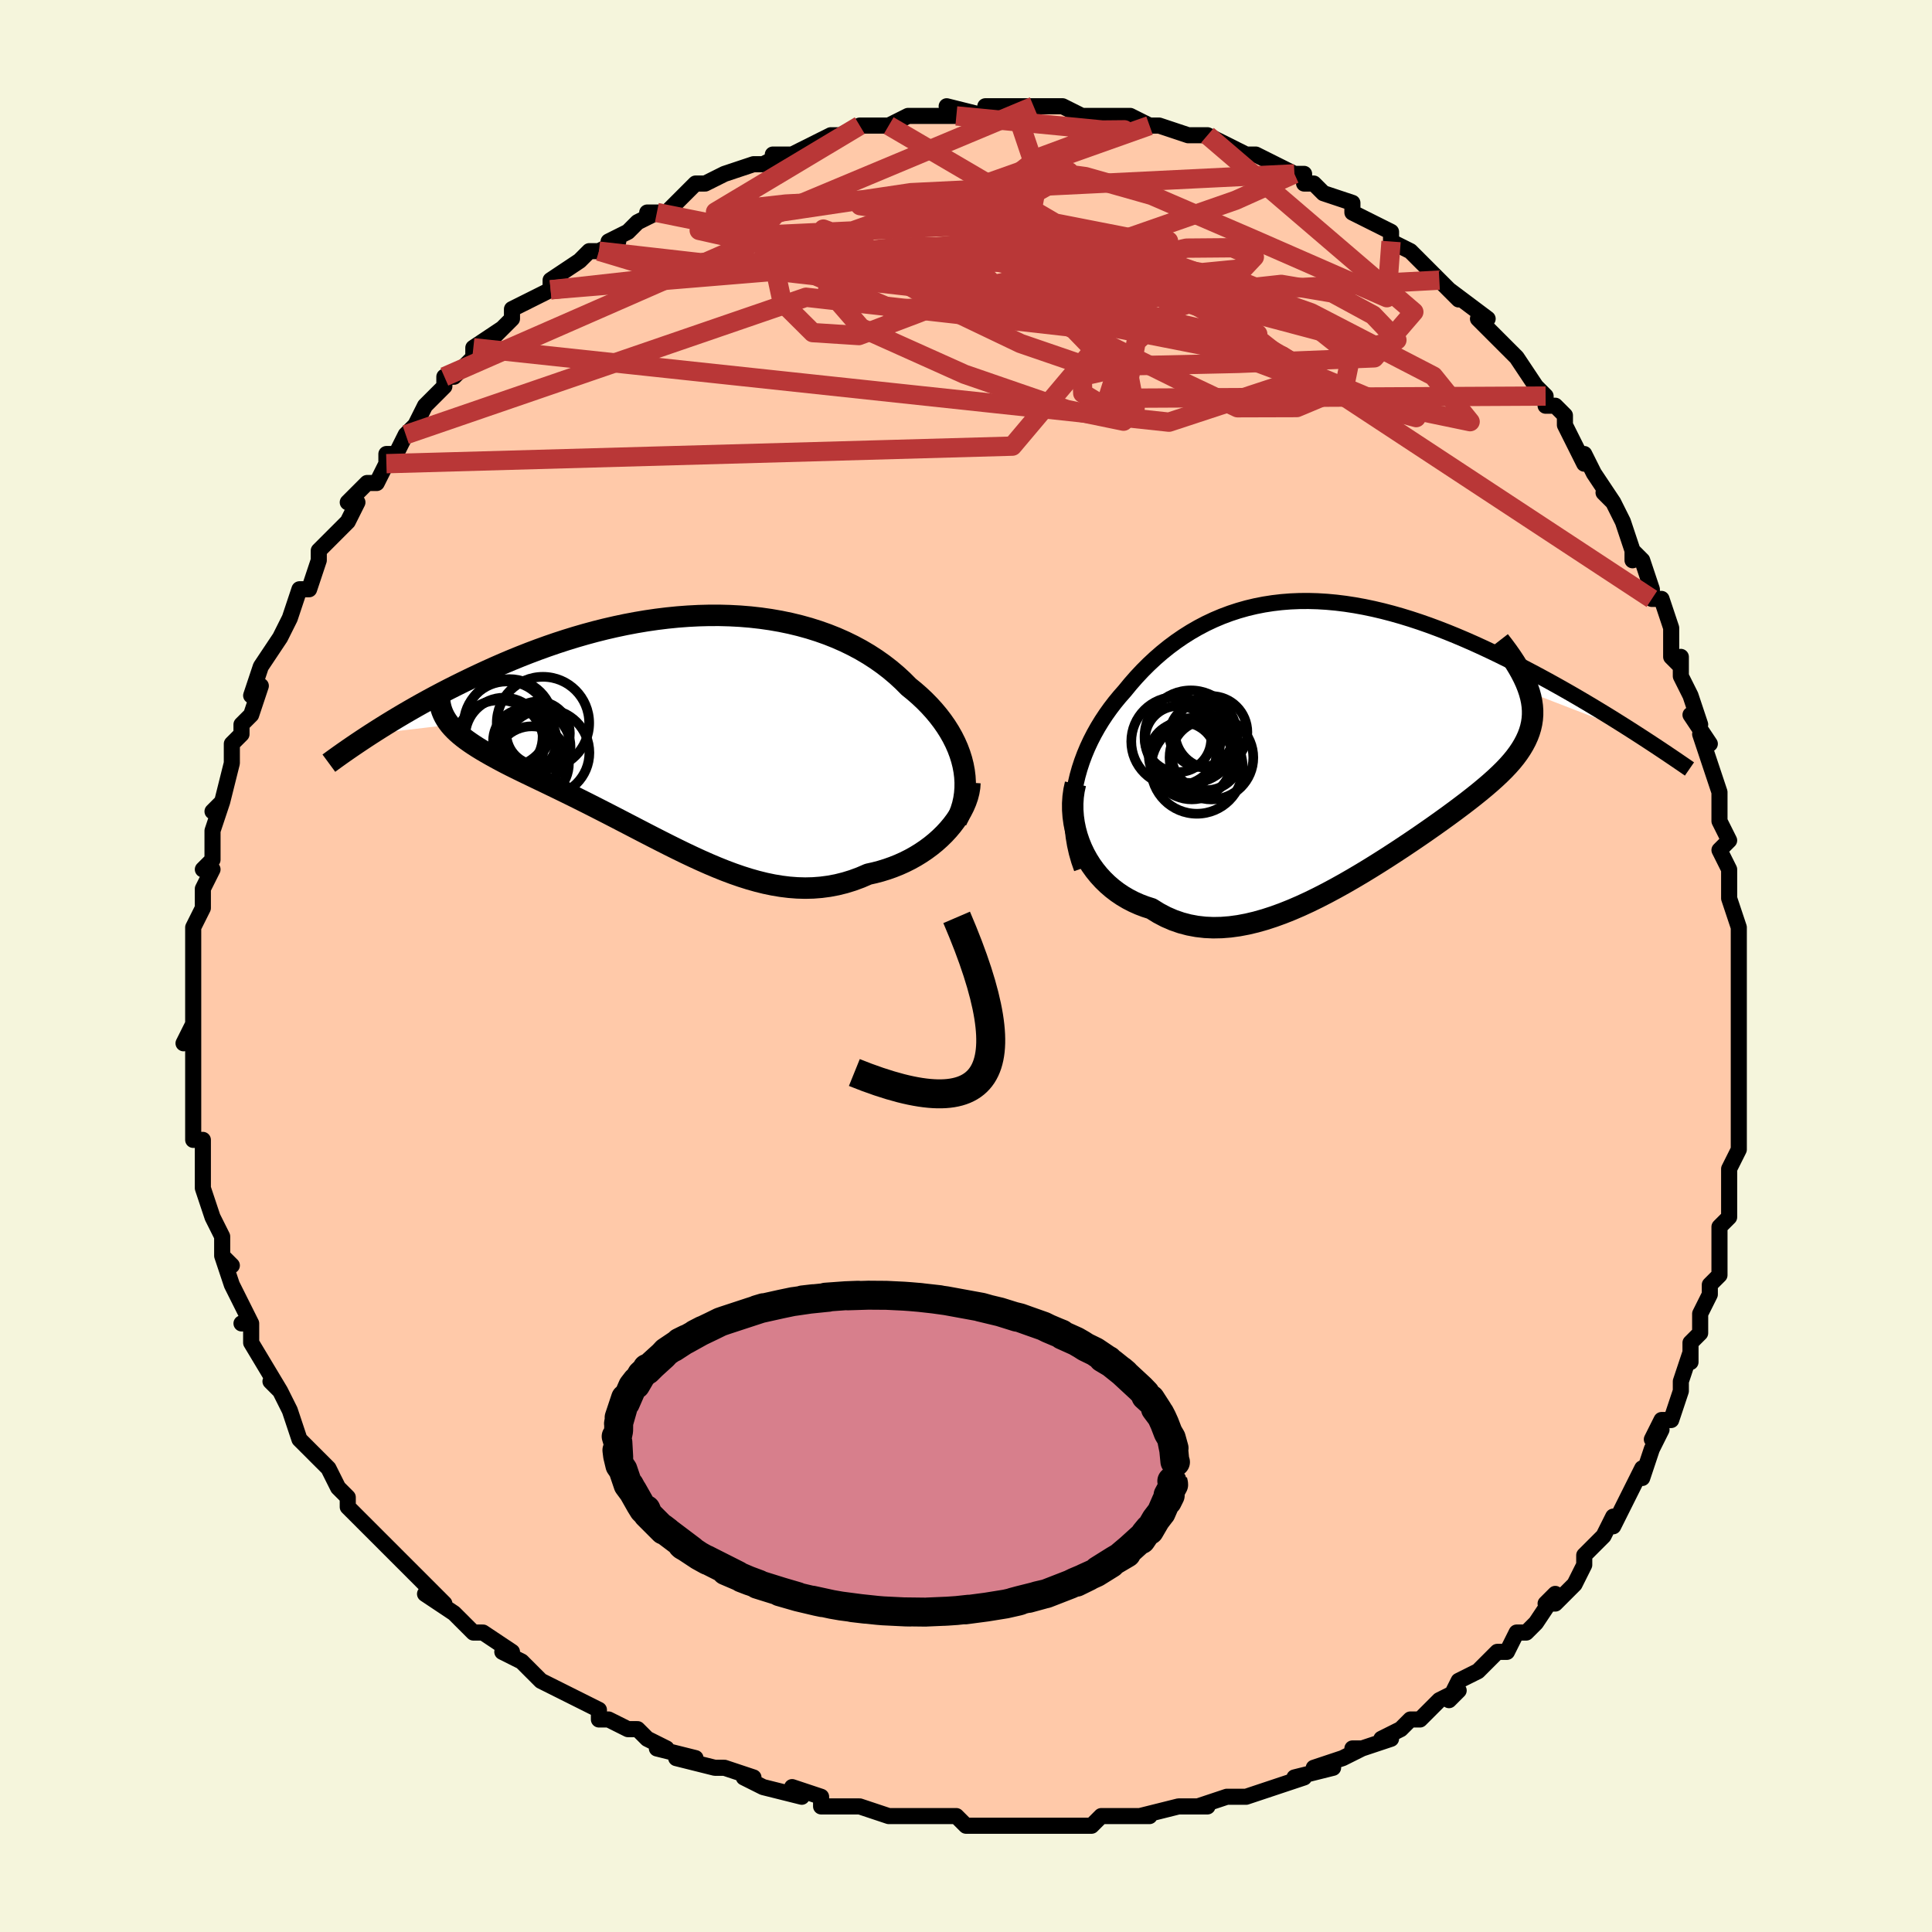 <svg viewBox="-100 -100 200 200" xmlns="http://www.w3.org/2000/svg" width="400" height="400" id="face-svg"><defs><clipPath id="leftEyeClipPath"><polyline points="29.433,3.564,29.284,2.975,29.099,2.388,28.88,1.805,28.625,1.227,28.337,0.654,28.016,0.088,27.664,-0.47,27.28,-1.019,26.867,-1.559,26.424,-2.089,25.953,-2.608,25.454,-3.116,24.929,-3.611,24.378,-4.093,23.802,-4.561,23.2,-5.167,22.562,-5.755,21.89,-6.323,21.184,-6.869,20.445,-7.392,19.675,-7.891,18.874,-8.364,18.045,-8.81,17.187,-9.228,16.303,-9.619,15.394,-9.98,14.461,-10.311,13.507,-10.613,12.533,-10.883,11.54,-11.124,10.53,-11.333,9.505,-11.512,8.467,-11.66,7.416,-11.778,6.356,-11.865,5.287,-11.922,4.212,-11.951,3.131,-11.95,2.048,-11.921,0.962,-11.865,-0.124,-11.783,-1.208,-11.674,-2.289,-11.541,-3.367,-11.384,-4.438,-11.204,-5.502,-11.002,-6.558,-10.779,-7.604,-10.538,-8.639,-10.278,-9.661,-10.001,-10.671,-9.709,-11.667,-9.402,-12.648,-9.082,-13.613,-8.75,-14.561,-8.408,-15.492,-8.057,-16.405,-7.698,-17.3,-7.333,-18.175,-6.963,-19.032,-6.589,-19.869,-6.212,-20.686,-5.834,-21.484,-5.456,-22.262,-5.08,-23.02,-4.705,-23.761,-4.332,-24.485,-3.958,-25.192,-3.585,-25.882,-3.213,-26.556,-2.842,-27.213,-2.473,-27.853,-2.107,-28.476,-1.745,-29.082,-1.385,-29.671,-1.03,-30.243,-0.679,-30.798,-0.333,-31.337,0.007,-31.86,0.343,-23.688,-0.622,-23.456,-0.353,-23.201,-0.086,-22.924,0.178,-22.625,0.439,-22.304,0.699,-21.962,0.958,-21.598,1.216,-21.213,1.475,-20.809,1.734,-20.384,1.994,-19.939,2.256,-19.476,2.52,-18.995,2.787,-18.495,3.058,-17.976,3.332,-17.436,3.608,-16.875,3.887,-16.294,4.172,-15.695,4.462,-15.077,4.759,-14.441,5.064,-13.789,5.376,-13.122,5.698,-12.439,6.028,-11.743,6.368,-11.033,6.716,-10.311,7.075,-9.577,7.442,-8.833,7.818,-8.079,8.202,-7.315,8.593,-6.543,8.991,-5.764,9.395,-4.977,9.803,-4.185,10.215,-3.386,10.629,-2.582,11.043,-1.774,11.455,-0.962,11.865,-0.146,12.27,0.672,12.669,1.494,13.058,2.317,13.436,3.143,13.801,3.97,14.15,4.798,14.482,5.627,14.793,6.457,15.081,7.287,15.344,8.118,15.579,8.949,15.785,9.779,15.958,10.609,16.096,11.438,16.198,12.267,16.261,13.094,16.284,13.919,16.264,14.743,16.199,15.565,16.09,16.383,15.935,17.198,15.732,18.009,15.482,18.816,15.184,19.616,14.839,20.267,14.694,20.909,14.524,21.541,14.329,22.161,14.11,22.77,13.867,23.364,13.6,23.945,13.309,24.509,12.995,25.057,12.659,25.586,12.302,26.095,11.925,26.584,11.528,27.049,11.112,27.49,10.681,27.904,10.233"></polyline></clipPath><clipPath id="rightEyeClipPath"><polyline points="-27.471,5.541,-27.326,4.766,-27.146,4.001,-26.933,3.246,-26.689,2.501,-26.415,1.768,-26.112,1.047,-25.782,0.339,-25.425,-0.355,-25.042,-1.036,-24.635,-1.701,-24.205,-2.352,-23.753,-2.986,-23.28,-3.604,-22.786,-4.204,-22.272,-4.788,-21.679,-5.511,-21.064,-6.213,-20.428,-6.893,-19.771,-7.549,-19.094,-8.18,-18.398,-8.784,-17.683,-9.359,-16.949,-9.905,-16.198,-10.42,-15.43,-10.904,-14.645,-11.356,-13.845,-11.775,-13.029,-12.159,-12.198,-12.51,-11.353,-12.826,-10.495,-13.107,-9.624,-13.354,-8.741,-13.565,-7.847,-13.741,-6.943,-13.882,-6.028,-13.989,-5.105,-14.062,-4.173,-14.101,-3.234,-14.107,-2.289,-14.08,-1.338,-14.022,-0.382,-13.933,0.578,-13.815,1.54,-13.667,2.505,-13.492,3.471,-13.29,4.436,-13.063,5.401,-12.812,6.364,-12.538,7.324,-12.243,8.281,-11.928,9.233,-11.595,10.179,-11.244,11.118,-10.878,12.05,-10.498,12.974,-10.106,13.888,-9.704,14.792,-9.292,15.685,-8.872,16.566,-8.447,17.434,-8.017,18.288,-7.584,19.129,-7.15,19.954,-6.716,20.764,-6.284,21.56,-5.852,22.345,-5.418,23.119,-4.983,23.881,-4.549,24.63,-4.115,25.367,-3.682,26.091,-3.251,26.801,-2.823,27.498,-2.399,28.181,-1.978,28.849,-1.561,29.503,-1.15,30.143,-0.743,30.767,-0.343,19.628,-4.655,19.761,-4.173,19.861,-3.699,19.927,-3.232,19.96,-2.772,19.959,-2.317,19.925,-1.868,19.858,-1.423,19.758,-0.982,19.626,-0.544,19.461,-0.109,19.264,0.326,19.036,0.759,18.777,1.193,18.487,1.628,18.166,2.062,17.813,2.497,17.428,2.933,17.011,3.372,16.563,3.815,16.084,4.264,15.575,4.719,15.036,5.181,14.469,5.651,13.874,6.129,13.251,6.616,12.602,7.111,11.928,7.616,11.23,8.129,10.509,8.649,9.766,9.178,9.001,9.713,8.218,10.254,7.416,10.799,6.596,11.348,5.761,11.898,4.912,12.448,4.049,12.997,3.174,13.542,2.289,14.08,1.394,14.61,0.492,15.13,-0.417,15.636,-1.331,16.126,-2.249,16.598,-3.169,17.048,-4.091,17.473,-5.012,17.87,-5.932,18.237,-6.85,18.57,-7.764,18.867,-8.672,19.124,-9.575,19.339,-10.469,19.508,-11.356,19.629,-12.232,19.699,-13.098,19.717,-13.951,19.679,-14.792,19.583,-15.618,19.429,-16.429,19.215,-17.224,18.94,-18.001,18.603,-18.76,18.204,-19.5,17.744,-20.135,17.541,-20.754,17.306,-21.354,17.038,-21.935,16.738,-22.496,16.406,-23.035,16.042,-23.552,15.646,-24.045,15.221,-24.513,14.765,-24.955,14.282,-25.369,13.77,-25.753,13.233,-26.107,12.671,-26.429,12.087,-26.717,11.481"></polyline></clipPath><filter id="fuzzy"><feTurbulence id="turbulence" baseFrequency="0.05" numOctaves="3" type="noise" result="noise"></feTurbulence><feDisplacementMap in="SourceGraphic" in2="noise" scale="2"></feDisplacementMap></filter><linearGradient id="rainbowGradient" x1="0%" y1="0%" x2="100%" y2="0%"><stop offset="0%" style="stop-color: rgb(167, 133, 106);  stop-opacity: 1"></stop><stop offset="50%" style="stop-color: rgb(220, 20, 60);  stop-opacity: 1"></stop><stop offset="100%" style="stop-color: rgb(255, 192, 203);  stop-opacity: 1"></stop></linearGradient></defs><title>That&#39;s an ugly face</title><desc>CREATED BY XUAN TANG, MORE INFO AT TXSTC55.GITHUB.IO</desc><rect x="-100" y="-100" width="100%" height="100%" opacity="1" fill="rgb(245, 245, 220)"></rect><polyline id="faceContour" points="80,-1,80,1,80,2,80,5,80,7,80,6,80,10,80,9,80,11,80,15,80,15,80,18,80,19,79,21,79,22,79,22,79,25,79,26,78,27,78,29,78,28,78,32,77,33,77,34,76,36,76,38,75,39,75,41,75,41,75,40,74,43,74,44,73,47,72,47,71,49,72,48,71,50,70,53,70,52,68,56,68,56,67,58,67,57,66,59,64,61,64,61,64,62,63,64,61,66,60,66,61,65,59,68,59,68,58,69,57,69,56,71,55,71,53,73,51,74,50,76,51,75,49,76,47,78,46,78,46,78,45,79,43,80,44,80,41,81,40,81,41,81,39,82,36,83,38,83,34,84,35,84,32,85,32,85,29,86,29,86,27,86,24,87,25,87,24,87,22,87,22,87,18,88,19,88,17,88,14,88,13,89,13,89,10,89,11,89,9,89,7,89,4,89,3,89,3,89,2,89,0,89,0,89,-1,88,-3,88,-4,88,-8,88,-8,88,-11,87,-12,87,-14,87,-14,87,-15,87,-15,86,-18,85,-17,86,-21,85,-23,84,-22,84,-25,83,-26,83,-26,83,-30,82,-28,82,-32,81,-31,81,-33,80,-34,79,-35,79,-37,78,-38,78,-38,77,-38,77,-42,75,-44,74,-45,73,-45,73,-46,72,-48,71,-47,71,-50,69,-51,69,-52,68,-52,68,-53,67,-56,65,-54,66,-55,65,-58,62,-58,62,-58,62,-60,60,-62,58,-63,57,-64,56,-64,55,-65,54,-65,54,-66,52,-67,51,-68,50,-68,50,-69,49,-70,46,-70,46,-70,46,-71,44,-72,43,-71,44,-74,39,-74,39,-74,37,-75,37,-74,37,-75,35,-76,33,-76,33,-77,30,-76,31,-77,30,-77,28,-78,26,-78,26,-79,23,-79,23,-79,20,-79,19,-79,18,-80,18,-80,16,-80,14,-80,14,-80,12,-80,10,-80,8,-80,6,-81,8,-80,6,-80,2,-80,2,-80,1,-80,-1,-80,0,-80,-2,-80,-4,-79,-6,-79,-7,-79,-8,-78,-10,-79,-10,-78,-11,-78,-13,-78,-14,-77,-17,-78,-16,-77,-17,-76,-21,-76,-22,-76,-22,-76,-23,-75,-24,-75,-25,-74,-26,-73,-29,-74,-28,-73,-31,-73,-31,-71,-34,-71,-34,-70,-36,-70,-36,-69,-39,-69,-39,-68,-39,-67,-42,-67,-43,-66,-44,-65,-45,-64,-46,-63,-48,-64,-48,-62,-50,-61,-50,-60,-52,-60,-53,-59,-53,-58,-55,-57,-56,-56,-58,-55,-59,-55,-59,-54,-60,-54,-61,-53,-61,-50,-64,-51,-63,-51,-64,-48,-66,-49,-65,-47,-67,-47,-68,-45,-69,-43,-70,-43,-71,-40,-73,-39,-74,-38,-74,-38,-74,-36,-75,-37,-75,-35,-76,-34,-77,-32,-78,-33,-78,-31,-78,-29,-80,-28,-81,-27,-81,-27,-81,-27,-81,-25,-82,-22,-83,-21,-83,-19,-84,-20,-84,-19,-84,-18,-84,-16,-85,-16,-85,-14,-86,-13,-86,-11,-87,-11,-87,-11,-87,-8,-87,-6,-88,-5,-88,-5,-88,-2,-88,-1,-88,-2,-89,2,-88,2,-89,2,-89,2,-89,6,-89,5,-89,7,-89,7,-89,9,-89,10,-89,10,-89,12,-88,15,-88,17,-88,17,-88,19,-87,19,-87,19,-87,20,-87,23,-86,24,-86,25,-86,27,-85,27,-85,29,-84,29,-84,30,-84,32,-83,32,-83,34,-82,35,-82,35,-81,36,-81,37,-80,40,-79,40,-78,42,-77,40,-78,42,-77,44,-76,44,-75,46,-74,46,-74,48,-72,49,-71,48,-72,51,-69,51,-69,50,-70,54,-67,53,-67,55,-65,55,-65,55,-65,56,-64,57,-63,59,-60,60,-59,60,-58,61,-58,62,-57,62,-56,64,-52,64,-53,65,-51,67,-48,66,-49,67,-48,68,-46,69,-43,69,-42,69,-43,70,-42,71,-39,71,-38,72,-38,73,-35,73,-32,74,-31,74,-32,74,-30,75,-28,76,-25,75,-26,77,-23,76,-24,77,-21,77,-21,78,-18,78,-17,78,-15,78,-15,79,-13,78,-12,79,-10,79,-8,79,-7,80,-4,80,-3,80,-2,80,-1,80,1" fill="#ffc9a9" stroke="black" stroke-width="1.667" stroke-linejoin="round" filter="url(#fuzzy)"></polyline><g transform="translate(38.694 -23.68)"><polyline id="rightCountour" points="-27.471,5.541,-27.326,4.766,-27.146,4.001,-26.933,3.246,-26.689,2.501,-26.415,1.768,-26.112,1.047,-25.782,0.339,-25.425,-0.355,-25.042,-1.036,-24.635,-1.701,-24.205,-2.352,-23.753,-2.986,-23.28,-3.604,-22.786,-4.204,-22.272,-4.788,-21.679,-5.511,-21.064,-6.213,-20.428,-6.893,-19.771,-7.549,-19.094,-8.18,-18.398,-8.784,-17.683,-9.359,-16.949,-9.905,-16.198,-10.42,-15.43,-10.904,-14.645,-11.356,-13.845,-11.775,-13.029,-12.159,-12.198,-12.51,-11.353,-12.826,-10.495,-13.107,-9.624,-13.354,-8.741,-13.565,-7.847,-13.741,-6.943,-13.882,-6.028,-13.989,-5.105,-14.062,-4.173,-14.101,-3.234,-14.107,-2.289,-14.08,-1.338,-14.022,-0.382,-13.933,0.578,-13.815,1.54,-13.667,2.505,-13.492,3.471,-13.29,4.436,-13.063,5.401,-12.812,6.364,-12.538,7.324,-12.243,8.281,-11.928,9.233,-11.595,10.179,-11.244,11.118,-10.878,12.05,-10.498,12.974,-10.106,13.888,-9.704,14.792,-9.292,15.685,-8.872,16.566,-8.447,17.434,-8.017,18.288,-7.584,19.129,-7.15,19.954,-6.716,20.764,-6.284,21.56,-5.852,22.345,-5.418,23.119,-4.983,23.881,-4.549,24.63,-4.115,25.367,-3.682,26.091,-3.251,26.801,-2.823,27.498,-2.399,28.181,-1.978,28.849,-1.561,29.503,-1.15,30.143,-0.743,30.767,-0.343,19.628,-4.655,19.761,-4.173,19.861,-3.699,19.927,-3.232,19.96,-2.772,19.959,-2.317,19.925,-1.868,19.858,-1.423,19.758,-0.982,19.626,-0.544,19.461,-0.109,19.264,0.326,19.036,0.759,18.777,1.193,18.487,1.628,18.166,2.062,17.813,2.497,17.428,2.933,17.011,3.372,16.563,3.815,16.084,4.264,15.575,4.719,15.036,5.181,14.469,5.651,13.874,6.129,13.251,6.616,12.602,7.111,11.928,7.616,11.23,8.129,10.509,8.649,9.766,9.178,9.001,9.713,8.218,10.254,7.416,10.799,6.596,11.348,5.761,11.898,4.912,12.448,4.049,12.997,3.174,13.542,2.289,14.08,1.394,14.61,0.492,15.13,-0.417,15.636,-1.331,16.126,-2.249,16.598,-3.169,17.048,-4.091,17.473,-5.012,17.87,-5.932,18.237,-6.85,18.57,-7.764,18.867,-8.672,19.124,-9.575,19.339,-10.469,19.508,-11.356,19.629,-12.232,19.699,-13.098,19.717,-13.951,19.679,-14.792,19.583,-15.618,19.429,-16.429,19.215,-17.224,18.94,-18.001,18.603,-18.76,18.204,-19.5,17.744,-20.135,17.541,-20.754,17.306,-21.354,17.038,-21.935,16.738,-22.496,16.406,-23.035,16.042,-23.552,15.646,-24.045,15.221,-24.513,14.765,-24.955,14.282,-25.369,13.77,-25.753,13.233,-26.107,12.671,-26.429,12.087,-26.717,11.481" fill="white" stroke="white" stroke-width="0" stroke-linejoin="round" filter="url(#fuzzy)"></polyline></g><g transform="translate(-29.736 -24.347)"><polyline id="leftCountour" points="29.433,3.564,29.284,2.975,29.099,2.388,28.88,1.805,28.625,1.227,28.337,0.654,28.016,0.088,27.664,-0.47,27.28,-1.019,26.867,-1.559,26.424,-2.089,25.953,-2.608,25.454,-3.116,24.929,-3.611,24.378,-4.093,23.802,-4.561,23.2,-5.167,22.562,-5.755,21.89,-6.323,21.184,-6.869,20.445,-7.392,19.675,-7.891,18.874,-8.364,18.045,-8.81,17.187,-9.228,16.303,-9.619,15.394,-9.98,14.461,-10.311,13.507,-10.613,12.533,-10.883,11.54,-11.124,10.53,-11.333,9.505,-11.512,8.467,-11.66,7.416,-11.778,6.356,-11.865,5.287,-11.922,4.212,-11.951,3.131,-11.95,2.048,-11.921,0.962,-11.865,-0.124,-11.783,-1.208,-11.674,-2.289,-11.541,-3.367,-11.384,-4.438,-11.204,-5.502,-11.002,-6.558,-10.779,-7.604,-10.538,-8.639,-10.278,-9.661,-10.001,-10.671,-9.709,-11.667,-9.402,-12.648,-9.082,-13.613,-8.75,-14.561,-8.408,-15.492,-8.057,-16.405,-7.698,-17.3,-7.333,-18.175,-6.963,-19.032,-6.589,-19.869,-6.212,-20.686,-5.834,-21.484,-5.456,-22.262,-5.08,-23.02,-4.705,-23.761,-4.332,-24.485,-3.958,-25.192,-3.585,-25.882,-3.213,-26.556,-2.842,-27.213,-2.473,-27.853,-2.107,-28.476,-1.745,-29.082,-1.385,-29.671,-1.03,-30.243,-0.679,-30.798,-0.333,-31.337,0.007,-31.86,0.343,-23.688,-0.622,-23.456,-0.353,-23.201,-0.086,-22.924,0.178,-22.625,0.439,-22.304,0.699,-21.962,0.958,-21.598,1.216,-21.213,1.475,-20.809,1.734,-20.384,1.994,-19.939,2.256,-19.476,2.52,-18.995,2.787,-18.495,3.058,-17.976,3.332,-17.436,3.608,-16.875,3.887,-16.294,4.172,-15.695,4.462,-15.077,4.759,-14.441,5.064,-13.789,5.376,-13.122,5.698,-12.439,6.028,-11.743,6.368,-11.033,6.716,-10.311,7.075,-9.577,7.442,-8.833,7.818,-8.079,8.202,-7.315,8.593,-6.543,8.991,-5.764,9.395,-4.977,9.803,-4.185,10.215,-3.386,10.629,-2.582,11.043,-1.774,11.455,-0.962,11.865,-0.146,12.27,0.672,12.669,1.494,13.058,2.317,13.436,3.143,13.801,3.97,14.15,4.798,14.482,5.627,14.793,6.457,15.081,7.287,15.344,8.118,15.579,8.949,15.785,9.779,15.958,10.609,16.096,11.438,16.198,12.267,16.261,13.094,16.284,13.919,16.264,14.743,16.199,15.565,16.09,16.383,15.935,17.198,15.732,18.009,15.482,18.816,15.184,19.616,14.839,20.267,14.694,20.909,14.524,21.541,14.329,22.161,14.11,22.77,13.867,23.364,13.6,23.945,13.309,24.509,12.995,25.057,12.659,25.586,12.302,26.095,11.925,26.584,11.528,27.049,11.112,27.49,10.681,27.904,10.233" fill="white" stroke="white" stroke-width="0" stroke-linejoin="round" filter="url(#fuzzy)"></polyline></g><g transform="translate(38.694 -23.68)"><polyline id="rightUpper" points="-26.708,13.585,-26.992,12.77,-27.225,11.956,-27.408,11.141,-27.545,10.328,-27.636,9.518,-27.683,8.711,-27.689,7.909,-27.655,7.113,-27.582,6.323,-27.471,5.541,-27.326,4.766,-27.146,4.001,-26.933,3.246,-26.689,2.501,-26.415,1.768,-26.112,1.047,-25.782,0.339,-25.425,-0.355,-25.042,-1.036,-24.635,-1.701,-24.205,-2.352,-23.753,-2.986,-23.28,-3.604,-22.786,-4.204,-22.272,-4.788,-21.679,-5.511,-21.064,-6.213,-20.428,-6.893,-19.771,-7.549,-19.094,-8.18,-18.398,-8.784,-17.683,-9.359,-16.949,-9.905,-16.198,-10.42,-15.43,-10.904,-14.645,-11.356,-13.845,-11.775,-13.029,-12.159,-12.198,-12.51,-11.353,-12.826,-10.495,-13.107,-9.624,-13.354,-8.741,-13.565,-7.847,-13.741,-6.943,-13.882,-6.028,-13.989,-5.105,-14.062,-4.173,-14.101,-3.234,-14.107,-2.289,-14.08,-1.338,-14.022,-0.382,-13.933,0.578,-13.815,1.54,-13.667,2.505,-13.492,3.471,-13.29,4.436,-13.063,5.401,-12.812,6.364,-12.538,7.324,-12.243,8.281,-11.928,9.233,-11.595,10.179,-11.244,11.118,-10.878,12.05,-10.498,12.974,-10.106,13.888,-9.704,14.792,-9.292,15.685,-8.872,16.566,-8.447,17.434,-8.017,18.288,-7.584,19.129,-7.15,19.954,-6.716,20.764,-6.284,21.56,-5.852,22.345,-5.418,23.119,-4.983,23.881,-4.549,24.63,-4.115,25.367,-3.682,26.091,-3.251,26.801,-2.823,27.498,-2.399,28.181,-1.978,28.849,-1.561,29.503,-1.15,30.143,-0.743,30.767,-0.343,31.377,0.051,31.972,0.439,32.552,0.82,33.117,1.194,33.667,1.561,34.202,1.921,34.723,2.273,35.229,2.618,35.721,2.955,36.199,3.285" fill="none" stroke="black" stroke-width="1.667" stroke-linejoin="round" filter="url(#fuzzy)"></polyline><polyline id="rightLower" points="-27.362,4.822,-27.509,5.491,-27.604,6.169,-27.648,6.852,-27.644,7.536,-27.594,8.217,-27.5,8.893,-27.363,9.56,-27.186,10.216,-26.97,10.857,-26.717,11.481,-26.429,12.087,-26.107,12.671,-25.753,13.233,-25.369,13.77,-24.955,14.282,-24.513,14.765,-24.045,15.221,-23.552,15.646,-23.035,16.042,-22.496,16.406,-21.935,16.738,-21.354,17.038,-20.754,17.306,-20.135,17.541,-19.5,17.744,-18.76,18.204,-18.001,18.603,-17.224,18.94,-16.429,19.215,-15.618,19.429,-14.792,19.583,-13.951,19.679,-13.098,19.717,-12.232,19.699,-11.356,19.629,-10.469,19.508,-9.575,19.339,-8.672,19.124,-7.764,18.867,-6.85,18.57,-5.932,18.237,-5.012,17.87,-4.091,17.473,-3.169,17.048,-2.249,16.598,-1.331,16.126,-0.417,15.636,0.492,15.13,1.394,14.61,2.289,14.08,3.174,13.542,4.049,12.997,4.912,12.448,5.761,11.898,6.596,11.348,7.416,10.799,8.218,10.254,9.001,9.713,9.766,9.178,10.509,8.649,11.23,8.129,11.928,7.616,12.602,7.111,13.251,6.616,13.874,6.129,14.469,5.651,15.036,5.181,15.575,4.719,16.084,4.264,16.563,3.815,17.011,3.372,17.428,2.933,17.813,2.497,18.166,2.062,18.487,1.628,18.777,1.193,19.036,0.759,19.264,0.326,19.461,-0.109,19.626,-0.544,19.758,-0.982,19.858,-1.423,19.925,-1.868,19.959,-2.317,19.96,-2.772,19.927,-3.232,19.861,-3.699,19.761,-4.173,19.628,-4.655,19.461,-5.145,19.262,-5.644,19.03,-6.153,18.765,-6.671,18.468,-7.199,18.14,-7.737,17.78,-8.286,17.39,-8.844,16.97,-9.413,16.521,-9.992" fill="none" stroke="black" stroke-width="2.222" stroke-linejoin="round" filter="url(#fuzzy)"></polyline><!--[--><circle r="4.746" cx="-14.791" cy="3.173" stroke="black" fill="none" stroke-width="1" filter="url(#fuzzy)" clip-path="url(#rightEyeClipPath)"></circle><circle r="3.747" cx="-13.315" cy="-0.518" stroke="black" fill="none" stroke-width="1" filter="url(#fuzzy)" clip-path="url(#rightEyeClipPath)"></circle><circle r="3.478" cx="-16.286" cy="1.937" stroke="black" fill="none" stroke-width="1" filter="url(#fuzzy)" clip-path="url(#rightEyeClipPath)"></circle><circle r="4.207" cx="-15.321" cy="2.223" stroke="black" fill="none" stroke-width="1" filter="url(#fuzzy)" clip-path="url(#rightEyeClipPath)"></circle><circle r="3.306" cx="-14.325" cy="-0.217" stroke="black" fill="none" stroke-width="1" filter="url(#fuzzy)" clip-path="url(#rightEyeClipPath)"></circle><circle r="3.595" cx="-13.809" cy="1.882" stroke="black" fill="none" stroke-width="1" filter="url(#fuzzy)" clip-path="url(#rightEyeClipPath)"></circle><circle r="4.792" cx="-15.418" cy="-0.057" stroke="black" fill="none" stroke-width="1" filter="url(#fuzzy)" clip-path="url(#rightEyeClipPath)"></circle><circle r="3.426" cx="-16.736" cy="0.184" stroke="black" fill="none" stroke-width="1" filter="url(#fuzzy)" clip-path="url(#rightEyeClipPath)"></circle><circle r="4.333" cx="-13.286" cy="2.103" stroke="black" fill="none" stroke-width="1" filter="url(#fuzzy)" clip-path="url(#rightEyeClipPath)"></circle><circle r="4.604" cx="-16.981" cy="0.437" stroke="black" fill="none" stroke-width="1" filter="url(#fuzzy)" clip-path="url(#rightEyeClipPath)"></circle><!--]--></g><g transform="translate(-29.736 -24.347)"><polyline id="leftUpper" points="28.743,9.319,29.003,8.776,29.217,8.221,29.389,7.657,29.517,7.085,29.603,6.506,29.648,5.922,29.653,5.335,29.618,4.745,29.544,4.154,29.433,3.564,29.284,2.975,29.099,2.388,28.88,1.805,28.625,1.227,28.337,0.654,28.016,0.088,27.664,-0.47,27.28,-1.019,26.867,-1.559,26.424,-2.089,25.953,-2.608,25.454,-3.116,24.929,-3.611,24.378,-4.093,23.802,-4.561,23.2,-5.167,22.562,-5.755,21.89,-6.323,21.184,-6.869,20.445,-7.392,19.675,-7.891,18.874,-8.364,18.045,-8.81,17.187,-9.228,16.303,-9.619,15.394,-9.98,14.461,-10.311,13.507,-10.613,12.533,-10.883,11.54,-11.124,10.53,-11.333,9.505,-11.512,8.467,-11.66,7.416,-11.778,6.356,-11.865,5.287,-11.922,4.212,-11.951,3.131,-11.95,2.048,-11.921,0.962,-11.865,-0.124,-11.783,-1.208,-11.674,-2.289,-11.541,-3.367,-11.384,-4.438,-11.204,-5.502,-11.002,-6.558,-10.779,-7.604,-10.538,-8.639,-10.278,-9.661,-10.001,-10.671,-9.709,-11.667,-9.402,-12.648,-9.082,-13.613,-8.75,-14.561,-8.408,-15.492,-8.057,-16.405,-7.698,-17.3,-7.333,-18.175,-6.963,-19.032,-6.589,-19.869,-6.212,-20.686,-5.834,-21.484,-5.456,-22.262,-5.08,-23.02,-4.705,-23.761,-4.332,-24.485,-3.958,-25.192,-3.585,-25.882,-3.213,-26.556,-2.842,-27.213,-2.473,-27.853,-2.107,-28.476,-1.745,-29.082,-1.385,-29.671,-1.03,-30.243,-0.679,-30.798,-0.333,-31.337,0.007,-31.86,0.343,-32.366,0.672,-32.855,0.996,-33.329,1.313,-33.787,1.624,-34.23,1.928,-34.657,2.225,-35.07,2.516,-35.468,2.801,-35.851,3.078,-36.221,3.35" fill="none" stroke="black" stroke-width="2.222" stroke-linejoin="round" filter="url(#fuzzy)"></polyline><polyline id="leftLower" points="30.144,5.361,30.111,5.845,30.028,6.336,29.899,6.833,29.726,7.333,29.512,7.832,29.259,8.327,28.97,8.818,28.646,9.3,28.29,9.773,27.904,10.233,27.49,10.681,27.049,11.112,26.584,11.528,26.095,11.925,25.586,12.302,25.057,12.659,24.509,12.995,23.945,13.309,23.364,13.6,22.77,13.867,22.161,14.11,21.541,14.329,20.909,14.524,20.267,14.694,19.616,14.839,18.816,15.184,18.009,15.482,17.198,15.732,16.383,15.935,15.565,16.09,14.743,16.199,13.919,16.264,13.094,16.284,12.267,16.261,11.438,16.198,10.609,16.096,9.779,15.958,8.949,15.785,8.118,15.579,7.287,15.344,6.457,15.081,5.627,14.793,4.798,14.482,3.97,14.15,3.143,13.801,2.317,13.436,1.494,13.058,0.672,12.669,-0.146,12.27,-0.962,11.865,-1.774,11.455,-2.582,11.043,-3.386,10.629,-4.185,10.215,-4.977,9.803,-5.764,9.395,-6.543,8.991,-7.315,8.593,-8.079,8.202,-8.833,7.818,-9.577,7.442,-10.311,7.075,-11.033,6.716,-11.743,6.368,-12.439,6.028,-13.122,5.698,-13.789,5.376,-14.441,5.064,-15.077,4.759,-15.695,4.462,-16.294,4.172,-16.875,3.887,-17.436,3.608,-17.976,3.332,-18.495,3.058,-18.995,2.787,-19.476,2.52,-19.939,2.256,-20.384,1.994,-20.809,1.734,-21.213,1.475,-21.598,1.216,-21.962,0.958,-22.304,0.699,-22.625,0.439,-22.924,0.178,-23.201,-0.086,-23.456,-0.353,-23.688,-0.622,-23.897,-0.896,-24.084,-1.173,-24.248,-1.455,-24.39,-1.742,-24.509,-2.034,-24.605,-2.33,-24.68,-2.633,-24.733,-2.94,-24.764,-3.254,-24.775,-3.572" fill="none" stroke="black" stroke-width="2.222" stroke-linejoin="round" filter="url(#fuzzy)"></polyline><!--[--><circle r="4.783" cx="-14.055" cy="-0.806" stroke="black" fill="none" stroke-width="1" filter="url(#fuzzy)" clip-path="url(#leftEyeClipPath)"></circle><circle r="4.6" cx="-18.553" cy="1.432" stroke="black" fill="none" stroke-width="1" filter="url(#fuzzy)" clip-path="url(#leftEyeClipPath)"></circle><circle r="3.288" cx="-14.562" cy="0.256" stroke="black" fill="none" stroke-width="1" filter="url(#fuzzy)" clip-path="url(#leftEyeClipPath)"></circle><circle r="4.497" cx="-13.749" cy="2.269" stroke="black" fill="none" stroke-width="1" filter="url(#fuzzy)" clip-path="url(#leftEyeClipPath)"></circle><circle r="4.01" cx="-18.098" cy="0.581" stroke="black" fill="none" stroke-width="1" filter="url(#fuzzy)" clip-path="url(#leftEyeClipPath)"></circle><circle r="3.289" cx="-15.929" cy="1.024" stroke="black" fill="none" stroke-width="1" filter="url(#fuzzy)" clip-path="url(#leftEyeClipPath)"></circle><circle r="4.448" cx="-17.807" cy="-0.662" stroke="black" fill="none" stroke-width="1" filter="url(#fuzzy)" clip-path="url(#leftEyeClipPath)"></circle><circle r="3.757" cx="-14.962" cy="1.661" stroke="black" fill="none" stroke-width="1" filter="url(#fuzzy)" clip-path="url(#leftEyeClipPath)"></circle><circle r="3.839" cx="-15.21" cy="3.374" stroke="black" fill="none" stroke-width="1" filter="url(#fuzzy)" clip-path="url(#leftEyeClipPath)"></circle><circle r="4.574" cx="-17.544" cy="-0.777" stroke="black" fill="none" stroke-width="1" filter="url(#fuzzy)" clip-path="url(#leftEyeClipPath)"></circle><!--]--></g><g id="hairs"><!--[--><polyline points="-60,-52,4.803,-53.817,15.202,-66.156,13.272,-74.462,7.033,-77.682,1.38,-77.981,0.37,-77.324,4.808,-76.532,12.113,-75.728,18.421,-75.028,21.013,-74.642,19.542,-74.494,15.7,-74.032,11.949,-72.613,10.318,-70.1,11.646,-66.995,14.66,-63.856,15.336,-60.862,14.673,-58.768,60,-59" fill="none" stroke="rgb(185, 55, 55)" stroke-width="2" stroke-linejoin="round" filter="url(#fuzzy)"></polyline><polyline points="34,-82,27.918,-79.27,14.299,-74.52,-4.794,-72.535,-19.033,-72.356,-25.752,-72.697,-27.107,-72.842,-25.097,-72.693,-19.732,-72.481,-10.359,-72.438,1.61,-72.738,10.834,-73.519,9.49,-74.529,-6.832,-74.43,-30.919,-71.867,-38,-74" fill="none" stroke="rgb(185, 55, 55)" stroke-width="2" stroke-linejoin="round" filter="url(#fuzzy)"></polyline><polyline points="71,-38,32.726,-63.168,15.311,-68.237,5.653,-70.199,5.858,-70.842,13.63,-70.117,23.648,-68.925,30.973,-68.395,32.848,-69.075,28.99,-70.657,21.013,-72.108,11.398,-72.222,2.335,-70.448,-5.127,-67.51,-11.088,-65.262,-15.864,-65.568,-19.017,-68.703,-19.807,-72.354,-18.036,-72.523,-7.577,-67.979,49,-71" fill="none" stroke="rgb(185, 55, 55)" stroke-width="2" stroke-linejoin="round" filter="url(#fuzzy)"></polyline><polyline points="25,-86,46.358,-67.709,42.27,-62.957,28.152,-62.38,16.801,-62.129,12.019,-61.044,12.087,-59.29,14.242,-57.986,16.357,-58.434,16.692,-61.122,13.71,-65.286,6.802,-69.374,-2.801,-72.021,-12.416,-72.817,-19.848,-72.49,-24.017,-72.979,-19.693,-77.828,7,-89" fill="none" stroke="rgb(185, 55, 55)" stroke-width="2" stroke-linejoin="round" filter="url(#fuzzy)"></polyline><polyline points="19,-87,-15.052,-74.918,-9.918,-74.07,2.307,-70.683,11.189,-65.889,14.291,-62.676,11.854,-62.313,5.639,-64.445,-1.759,-67.983,-8.172,-71.745,-12.61,-74.745,-14.762,-76.286,-13.98,-75.992,-9.043,-73.839,0.75,-70.257,13.85,-66.347,25.693,-64.022,30.202,-65.416,23.298,-70.956,5.496,-76.899,-20.489,-75.684,-54,-61" fill="none" stroke="rgb(185, 55, 55)" stroke-width="2" stroke-linejoin="round" filter="url(#fuzzy)"></polyline><polyline points="-32,-78,2.378,-71.042,-6.605,-71.446,-14.312,-70.035,-10.862,-66.067,-0.145,-61.255,10.43,-57.608,16.308,-56.4,17.508,-57.765,16.914,-60.9,17.612,-64.602,21.031,-67.813,26.584,-69.897,32.636,-70.562,37.936,-69.668,42.139,-67.385,44.607,-64.804,42.339,-64.207,29.4,-67.646,-0.137,-73.545,-43,-70" fill="none" stroke="rgb(185, 55, 55)" stroke-width="2" stroke-linejoin="round" filter="url(#fuzzy)"></polyline><polyline points="-51,-64,21.014,-56.297,35.215,-60.965,27.532,-67.029,16.076,-70.992,7.866,-72.022,3.941,-70.763,3.08,-68.675,3.847,-67.223,5.491,-67.235,8.065,-68.688,11.944,-70.926,17.129,-73.055,22.828,-74.313,27.582,-74.353,29.849,-73.394,28.724,-72.197,24.417,-71.777,18.122,-72.862,11.067,-75.328,3.215,-78.055,-6.776,-79.498,-18.656,-78.877,-25.928,-78.058,-11,-87" fill="none" stroke="rgb(185, 55, 55)" stroke-width="2" stroke-linejoin="round" filter="url(#fuzzy)"></polyline><polyline points="-38,-74,15.472,-67.932,42.359,-57.916,46.604,-56.77,36.701,-60.931,22.076,-66.129,10.213,-70.676,4.484,-74.437,4.285,-77.529,6.929,-79.893,9.633,-81.432,10.672,-82.212,9.749,-82.465,7.894,-82.463,6.884,-82.401,8.225,-82.277,12.358,-81.718,19.207,-79.778,29.738,-75.237,43.568,-69.183,44,-75" fill="none" stroke="rgb(185, 55, 55)" stroke-width="2" stroke-linejoin="round" filter="url(#fuzzy)"></polyline><polyline points="5,-89,7.487,-81.619,6.217,-74.96,8.832,-70.752,10.76,-68.228,11.731,-67.414,14.167,-68.157,19.723,-69.214,27.695,-68.97,35.438,-66.739,39.854,-63.234,39.166,-59.87,34.244,-57.809,28.107,-57.791,22.207,-60.587,11.025,-66.121,-16.56,-69.229,-58,-55" fill="none" stroke="rgb(185, 55, 55)" stroke-width="2" stroke-linejoin="round" filter="url(#fuzzy)"></polyline><polyline points="-1,-88,14.127,-86.54,16.398,-86.562,13.431,-85.864,7.402,-83.634,2.611,-79.802,3.466,-75.003,10.892,-70.258,21.468,-66.556,29.542,-64.575,30.354,-64.594,22.296,-66.44,7.538,-69.453,-9.017,-72.59,-21.985,-74.884,-27.617,-76.147,-23.591,-77.389,-5.7,-80.054,34,-82" fill="none" stroke="rgb(185, 55, 55)" stroke-width="2" stroke-linejoin="round" filter="url(#fuzzy)"></polyline><polyline points="-8,-87,40.002,-58.879,52.186,-56.349,48.383,-61.069,35.733,-67.617,19.629,-73.329,4.737,-77.008,-5.808,-78.667,-10.814,-78.984,-10.952,-78.708,-8.195,-78.325,-4.85,-78.048,-2.508,-77.962,-1.55,-78.134,-1.449,-78.593,-1.503,-79.231,-1.255,-79.746,-0.236,-79.706,2.545,-78.776,8.351,-77.081,16.626,-75.46,20.962,-75.057,6.542,-75.506,-43,-70" fill="none" stroke="rgb(185, 55, 55)" stroke-width="2" stroke-linejoin="round" filter="url(#fuzzy)"></polyline><!--]--></g><g id="lineNose"><path d="M -11.558 11.026, Q9.621 19.59,-0.968 -5.033" fill="none" stroke="black" stroke-width="3" stroke-linejoin="round" filter="url(#fuzzy)"></path></g><g id="mouth"><polyline points="21.414,53.267,21.488,53.591,21.306,53.317,21.494,53.708,20.914,54.782,20.849,55.39,21.138,54.808,20.737,55.363,20.204,56.586,20.163,56.629,19.647,57.304,18.994,58.424,18.967,58.269,18.558,58.765,18.144,59.376,18.364,59.045,16.977,60.304,15.92,61.198,16.086,61.099,16.622,60.787,15.377,61.52,13.677,62.584,14.997,61.849,13.471,62.798,12.222,63.363,11.444,63.79,12.7,63.174,11.262,63.781,10.809,64.002,8.313,64.973,7.38,65.189,6.48,65.464,7.955,65.062,5.527,65.669,4.816,65.861,5.601,65.693,5.387,65.754,4.103,66.044,2.117,66.364,-0.073,66.653,0.292,66.584,-0.959,66.72,-1.902,66.785,-2.259,66.804,-2.155,66.796,-4.062,66.878,-4.114,66.887,-6.467,66.858,-5.782,66.877,-6.253,66.868,-8.585,66.753,-9.174,66.704,-11.554,66.451,-11.802,66.422,-10.43,66.582,-12.937,66.254,-13.883,66.09,-15.915,65.648,-14.878,65.902,-15.461,65.78,-17.389,65.324,-19.287,64.779,-17.433,65.272,-19.106,64.782,-21.6,64.003,-21.444,64.007,-23.212,63.349,-22.344,63.682,-24.862,62.606,-24.845,62.595,-23.645,63.081,-26.573,61.602,-26.889,61.439,-26.749,61.542,-27.623,61.058,-29.391,59.89,-29.276,59.995,-28.409,60.495,-30.905,58.613,-30.937,58.571,-31.45,58.179,-31.298,58.404,-32.966,56.735,-33.118,56.269,-32.935,56.706,-33.385,56.257,-33.708,55.735,-34.542,54.264,-34.718,54.053,-34.832,53.763,-34.537,54.308,-34.983,53.704,-35.509,52.154,-35.83,51.686,-36.063,50.714,-36.137,50.122,-35.952,50.833,-36.039,49.293,-36.214,48.697,-36.068,48.635,-35.962,48.116,-35.951,47.26,-35.846,46.672,-35.973,47.368,-35.542,45.859,-35.907,46.734,-35.252,44.77,-35.244,44.747,-35.25,45.215,-34.504,43.507,-34.088,42.969,-34.185,43.342,-33.584,42.31,-32.913,41.686,-33.014,41.65,-33.008,41.846,-32.468,41.31,-31.357,40.301,-31.016,39.933,-29.82,39.129,-30.276,39.482,-28.943,38.614,-29.639,38.958,-29.003,38.683,-27.254,37.711,-28.03,38.113,-27.361,37.779,-26.302,37.272,-25.426,36.841,-24.96,36.681,-22.21,35.777,-22.941,36.018,-20.968,35.373,-21.646,35.575,-21.183,35.45,-19.122,34.992,-17.923,34.742,-17.687,34.712,-15.836,34.443,-16.93,34.569,-14.254,34.294,-14.263,34.299,-14.553,34.285,-12.46,34.133,-11.153,34.083,-12.249,34.144,-10.038,34.076,-10.134,34.078,-8.237,34.092,-6.446,34.178,-5.784,34.225,-4.608,34.327,-4.923,34.296,-4.911,34.298,-2.705,34.545,-3.263,34.485,-2.064,34.651,1.629,35.326,2.262,35.504,1.434,35.312,3.3,35.76,3.509,35.809,5.266,36.358,4.957,36.262,5.598,36.419,6.395,36.706,8.031,37.284,8.526,37.529,9.417,37.907,9.885,38.094,9.977,38.21,11.392,38.847,11.969,39.181,12.389,39.449,13.354,39.92,14.578,40.745,14.734,40.825,14.159,40.57,15.072,41.114,16.433,42.204,16.059,41.884,18.078,43.753,18.571,44.264,18.609,44.512,19.139,44.994,19.102,44.837,19.87,46.03,20.093,46.454,19.61,45.808,20.059,46.323,20.293,46.772,20.557,47.354,20.926,48.315,21.247,48.863,21.538,49.914,21.33,49.227,21.509,50.113,21.625,51.298,21.683,51.354,21.51,51.062" fill="rgb(215,127,140)" stroke="black" stroke-width="3" stroke-linejoin="round" filter="url(#fuzzy)"></polyline></g></svg>